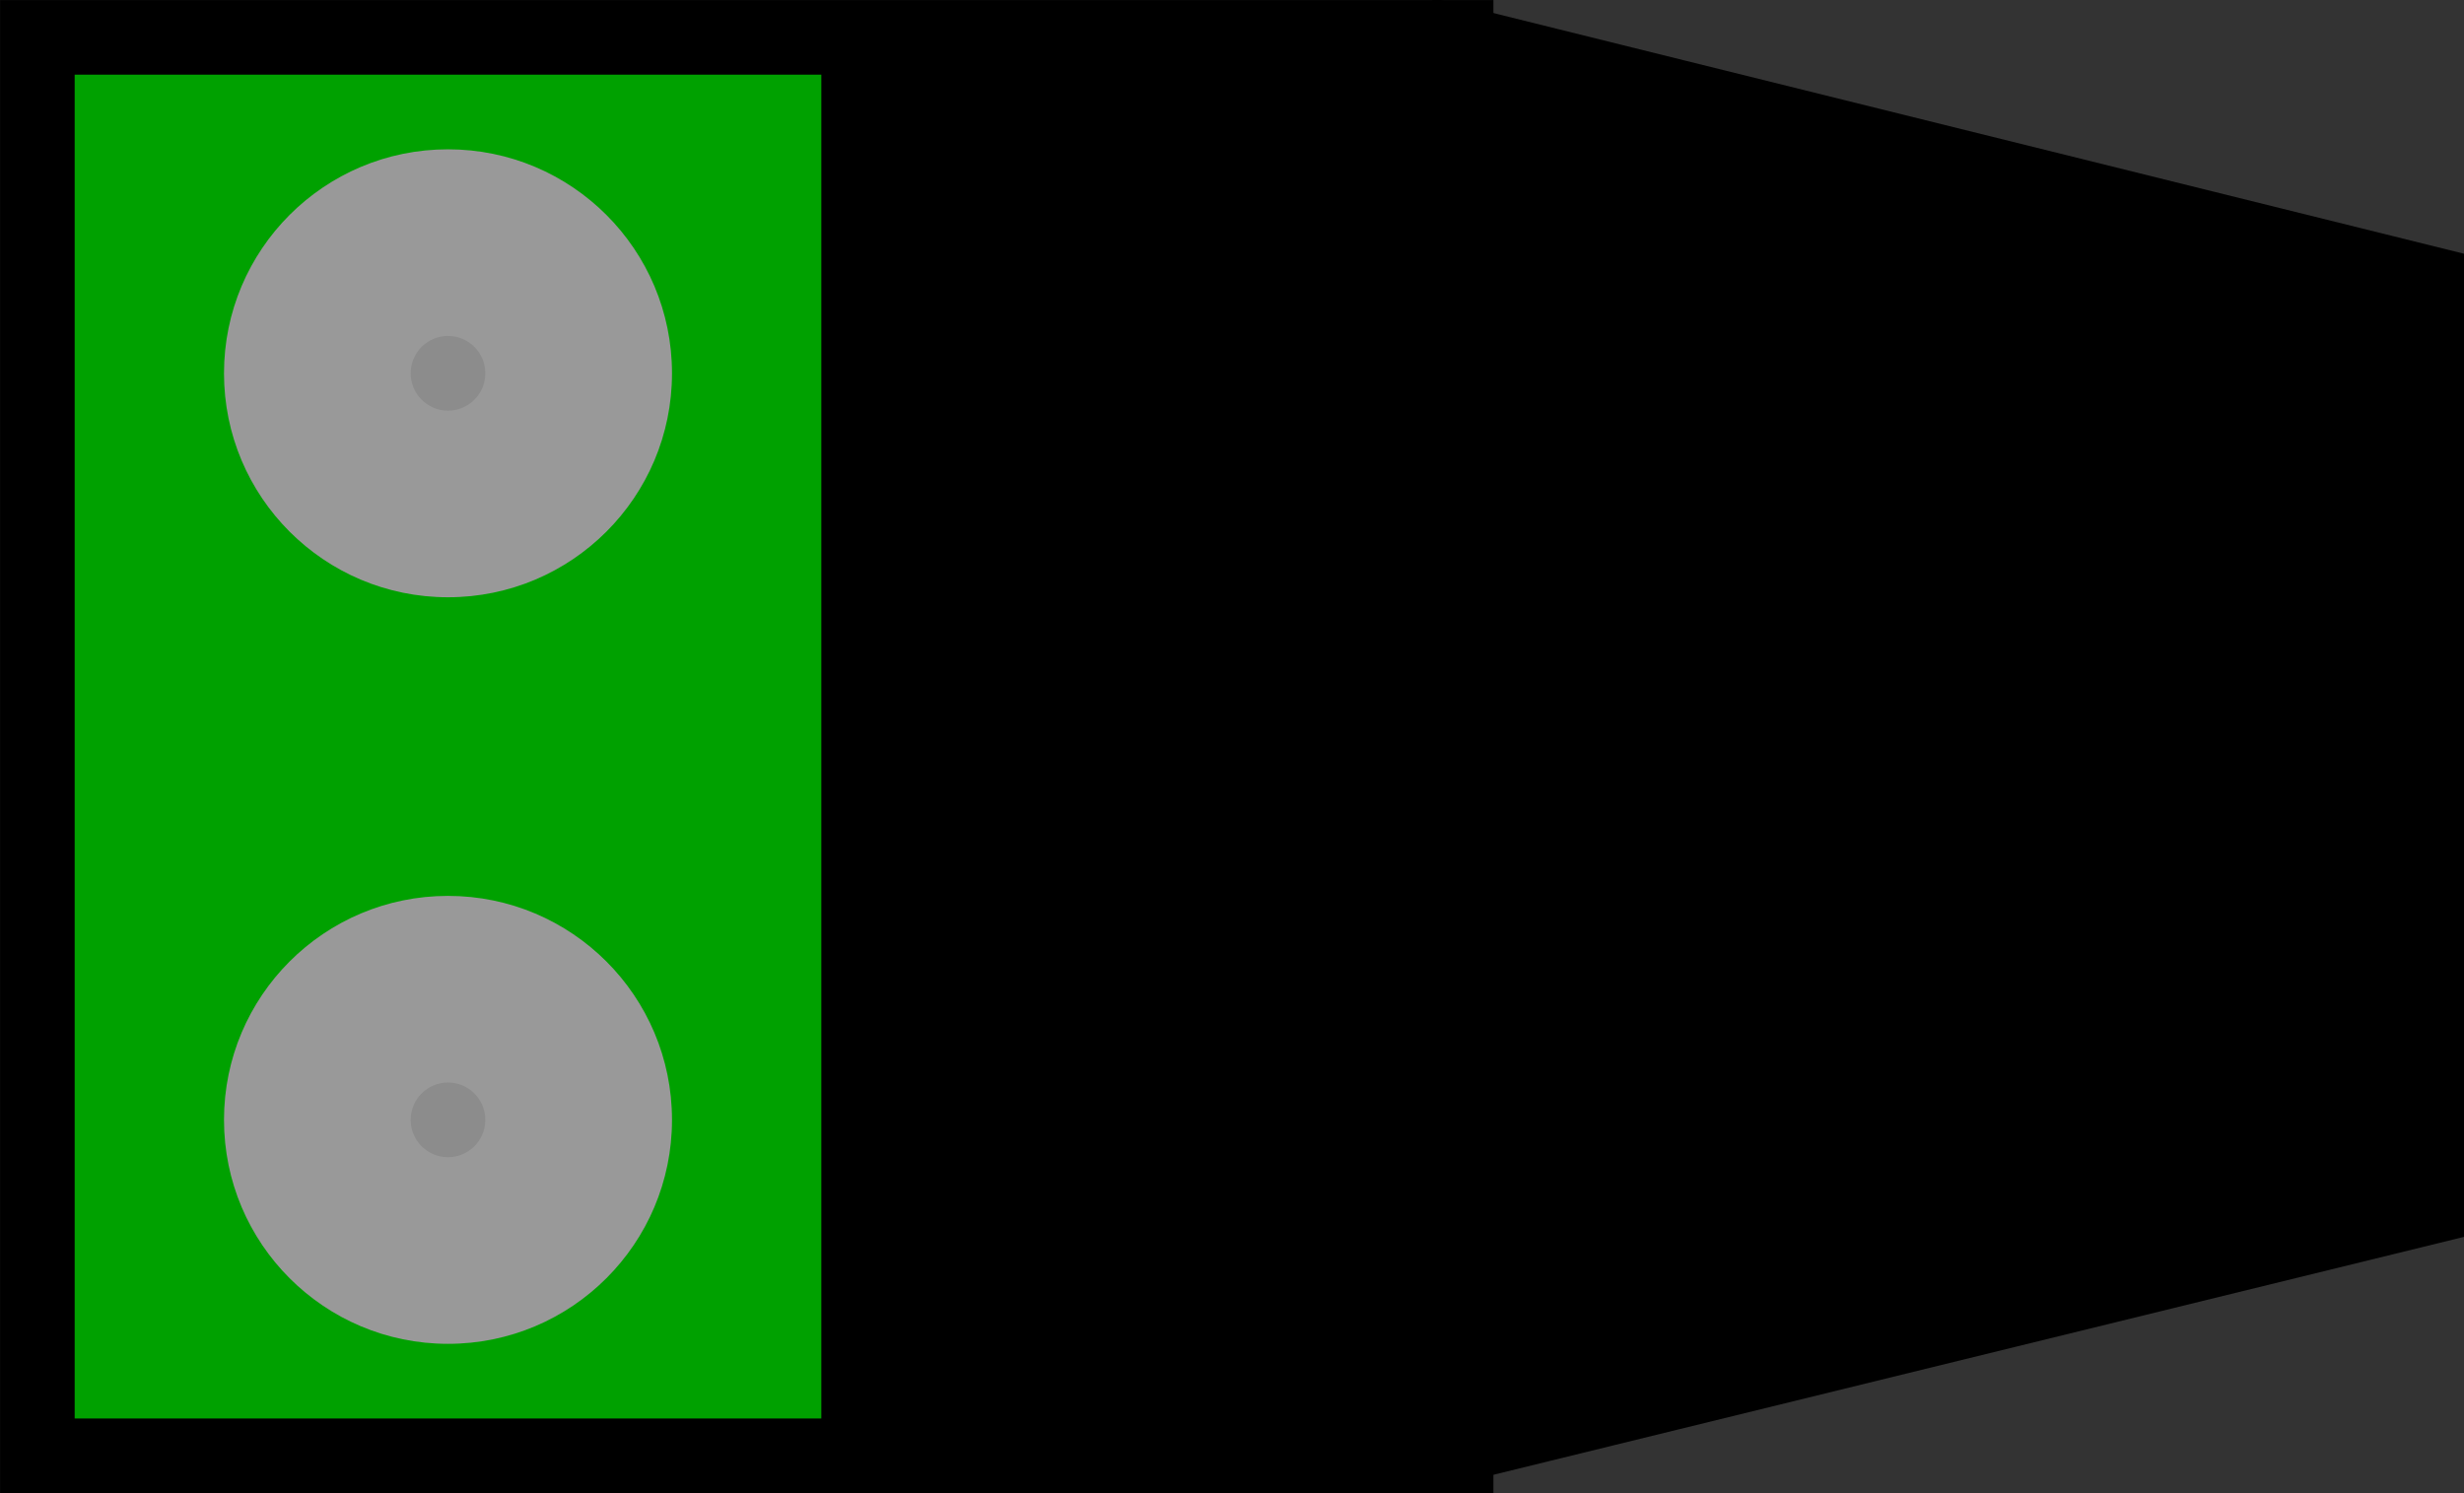 <?xml version="1.0" encoding="UTF-8" standalone="no"?>
<!-- Created with Inkscape (http://www.inkscape.org/) -->

<svg
   xmlns:dc="http://purl.org/dc/elements/1.1/"
   xmlns:cc="http://creativecommons.org/ns#"
   xmlns:rdf="http://www.w3.org/1999/02/22-rdf-syntax-ns#"
   xmlns:svg="http://www.w3.org/2000/svg"
   xmlns="http://www.w3.org/2000/svg"
   xmlns:sodipodi="http://sodipodi.sourceforge.net/DTD/sodipodi-0.dtd"
   xmlns:inkscape="http://www.inkscape.org/namespaces/inkscape"
   width="16.5mm"
   height="10mm"
   viewBox="0 0 16.5 10"
   version="1.1"
   id="svg8"
   inkscape:version="0.92.2 (unknown)"
   sodipodi:docname="conector.svg">
  <rect x="0" y="0" width="16.5" height="10" fill="#333333" stroke="none"/>
  <defs
     id="defs2">
    <inkscape:perspective
       sodipodi:type="inkscape:persp3d"
       inkscape:vp_x="-83.323178 : 1.0204146e-14 : 0"
       inkscape:vp_y="-342.02014 : 939.69257 : 0"
       inkscape:vp_z="1.8104737e-14 : 295.67278 : 0"
       inkscape:persp3d-origin="105 : 98.999994 : 1"
       id="perspective821" />
  </defs>
  <sodipodi:namedview
     id="base"
     pagecolor="#ffffff"
     bordercolor="#666666"
     borderopacity="1.0"
     inkscape:pageopacity="0.0"
     inkscape:pageshadow="2"
     inkscape:zoom="10.24"
     inkscape:cx="40.872718"
     inkscape:cy="25.437437"
     inkscape:document-units="mm"
     inkscape:current-layer="layer1"
     showgrid="false"
     inkscape:window-width="1855"
     inkscape:window-height="1056"
     inkscape:window-x="65"
     inkscape:window-y="24"
     inkscape:window-maximized="1" />
  <g
     inkscape:label="Camada 1"
     inkscape:groupmode="layer"
     id="layer1"
     transform="translate(0,-287)">
    <rect
       style="fill:#000000;fill-opacity:1;stroke:#000000;stroke-width:0.253;stroke-miterlimit:4;stroke-dasharray:none;stroke-opacity:1"
       id="rect815"
       width="9.747"
       height="9.747"
       x="0.127"
       y="287.127" />
    <path
       sodipodi:type="star"
       style="fill:#000000;fill-opacity:1;stroke:#000000;stroke-width:0.5;stroke-miterlimit:4;stroke-dasharray:none;stroke-opacity:1"
       id="path879"
       sodipodi:sides="3"
       sodipodi:cx="27.478647"
       sodipodi:cy="280.77591"
       sodipodi:r1="11.385715"
       sodipodi:r2="5.6928573"
       sodipodi:arg1="0.50959226"
       sodipodi:arg2="1.5567898"
       inkscape:flatsided="true"
       inkscape:rounded="0"
       inkscape:randomized="0"
       d="m 37.418,286.33 -19.719,0.276 9.62,-17.215 z"
       inkscape:transform-center-x="0.39412903"
       inkscape:transform-center-y="-0.40335121"
       transform="matrix(-0.019,0.486,-1.138,-0.008,336.369,280.888)" />
    <rect
       style="fill:#ffffff;fill-opacity:1;stroke:none;stroke-width:0.496;stroke-miterlimit:4;stroke-dasharray:none;stroke-opacity:1"
       id="rect884"
       width="13.228"
       height="9.72"
       x="16.59"
       y="286.915" />
    <rect
       style="fill:#00a100;fill-opacity:1;stroke:none;stroke-width:0.573;stroke-miterlimit:4;stroke-dasharray:none;stroke-opacity:1"
       id="rect886"
       width="5"
       height="9"
       x="0.5"
       y="287.5" />
    <circle
       style="fill:#999999;fill-opacity:1;stroke:none;stroke-width:0.518;stroke-miterlimit:4;stroke-dasharray:none;stroke-opacity:1"
       id="path888"
       cx="3"
       cy="289.5"
       r="1.5" />
    <circle
       style="fill:#999999;fill-opacity:1;stroke:none;stroke-width:0.518;stroke-miterlimit:4;stroke-dasharray:none;stroke-opacity:1"
       id="path888-3"
       cx="3"
       cy="294.5"
       r="1.5" />
    <circle
       style="fill:#8c8c8c;fill-opacity:1;stroke:none;stroke-width:0.291;stroke-miterlimit:4;stroke-dasharray:none;stroke-opacity:1"
       id="path924"
       cx="3"
       cy="289.5"
       r="0.25" />
    <circle
       style="fill:#8c8c8c;fill-opacity:1;stroke:none;stroke-width:0.291;stroke-miterlimit:4;stroke-dasharray:none;stroke-opacity:1"
       id="path924-6"
       cx="3"
       cy="294.5"
       r="0.25" />
  </g>
</svg>
